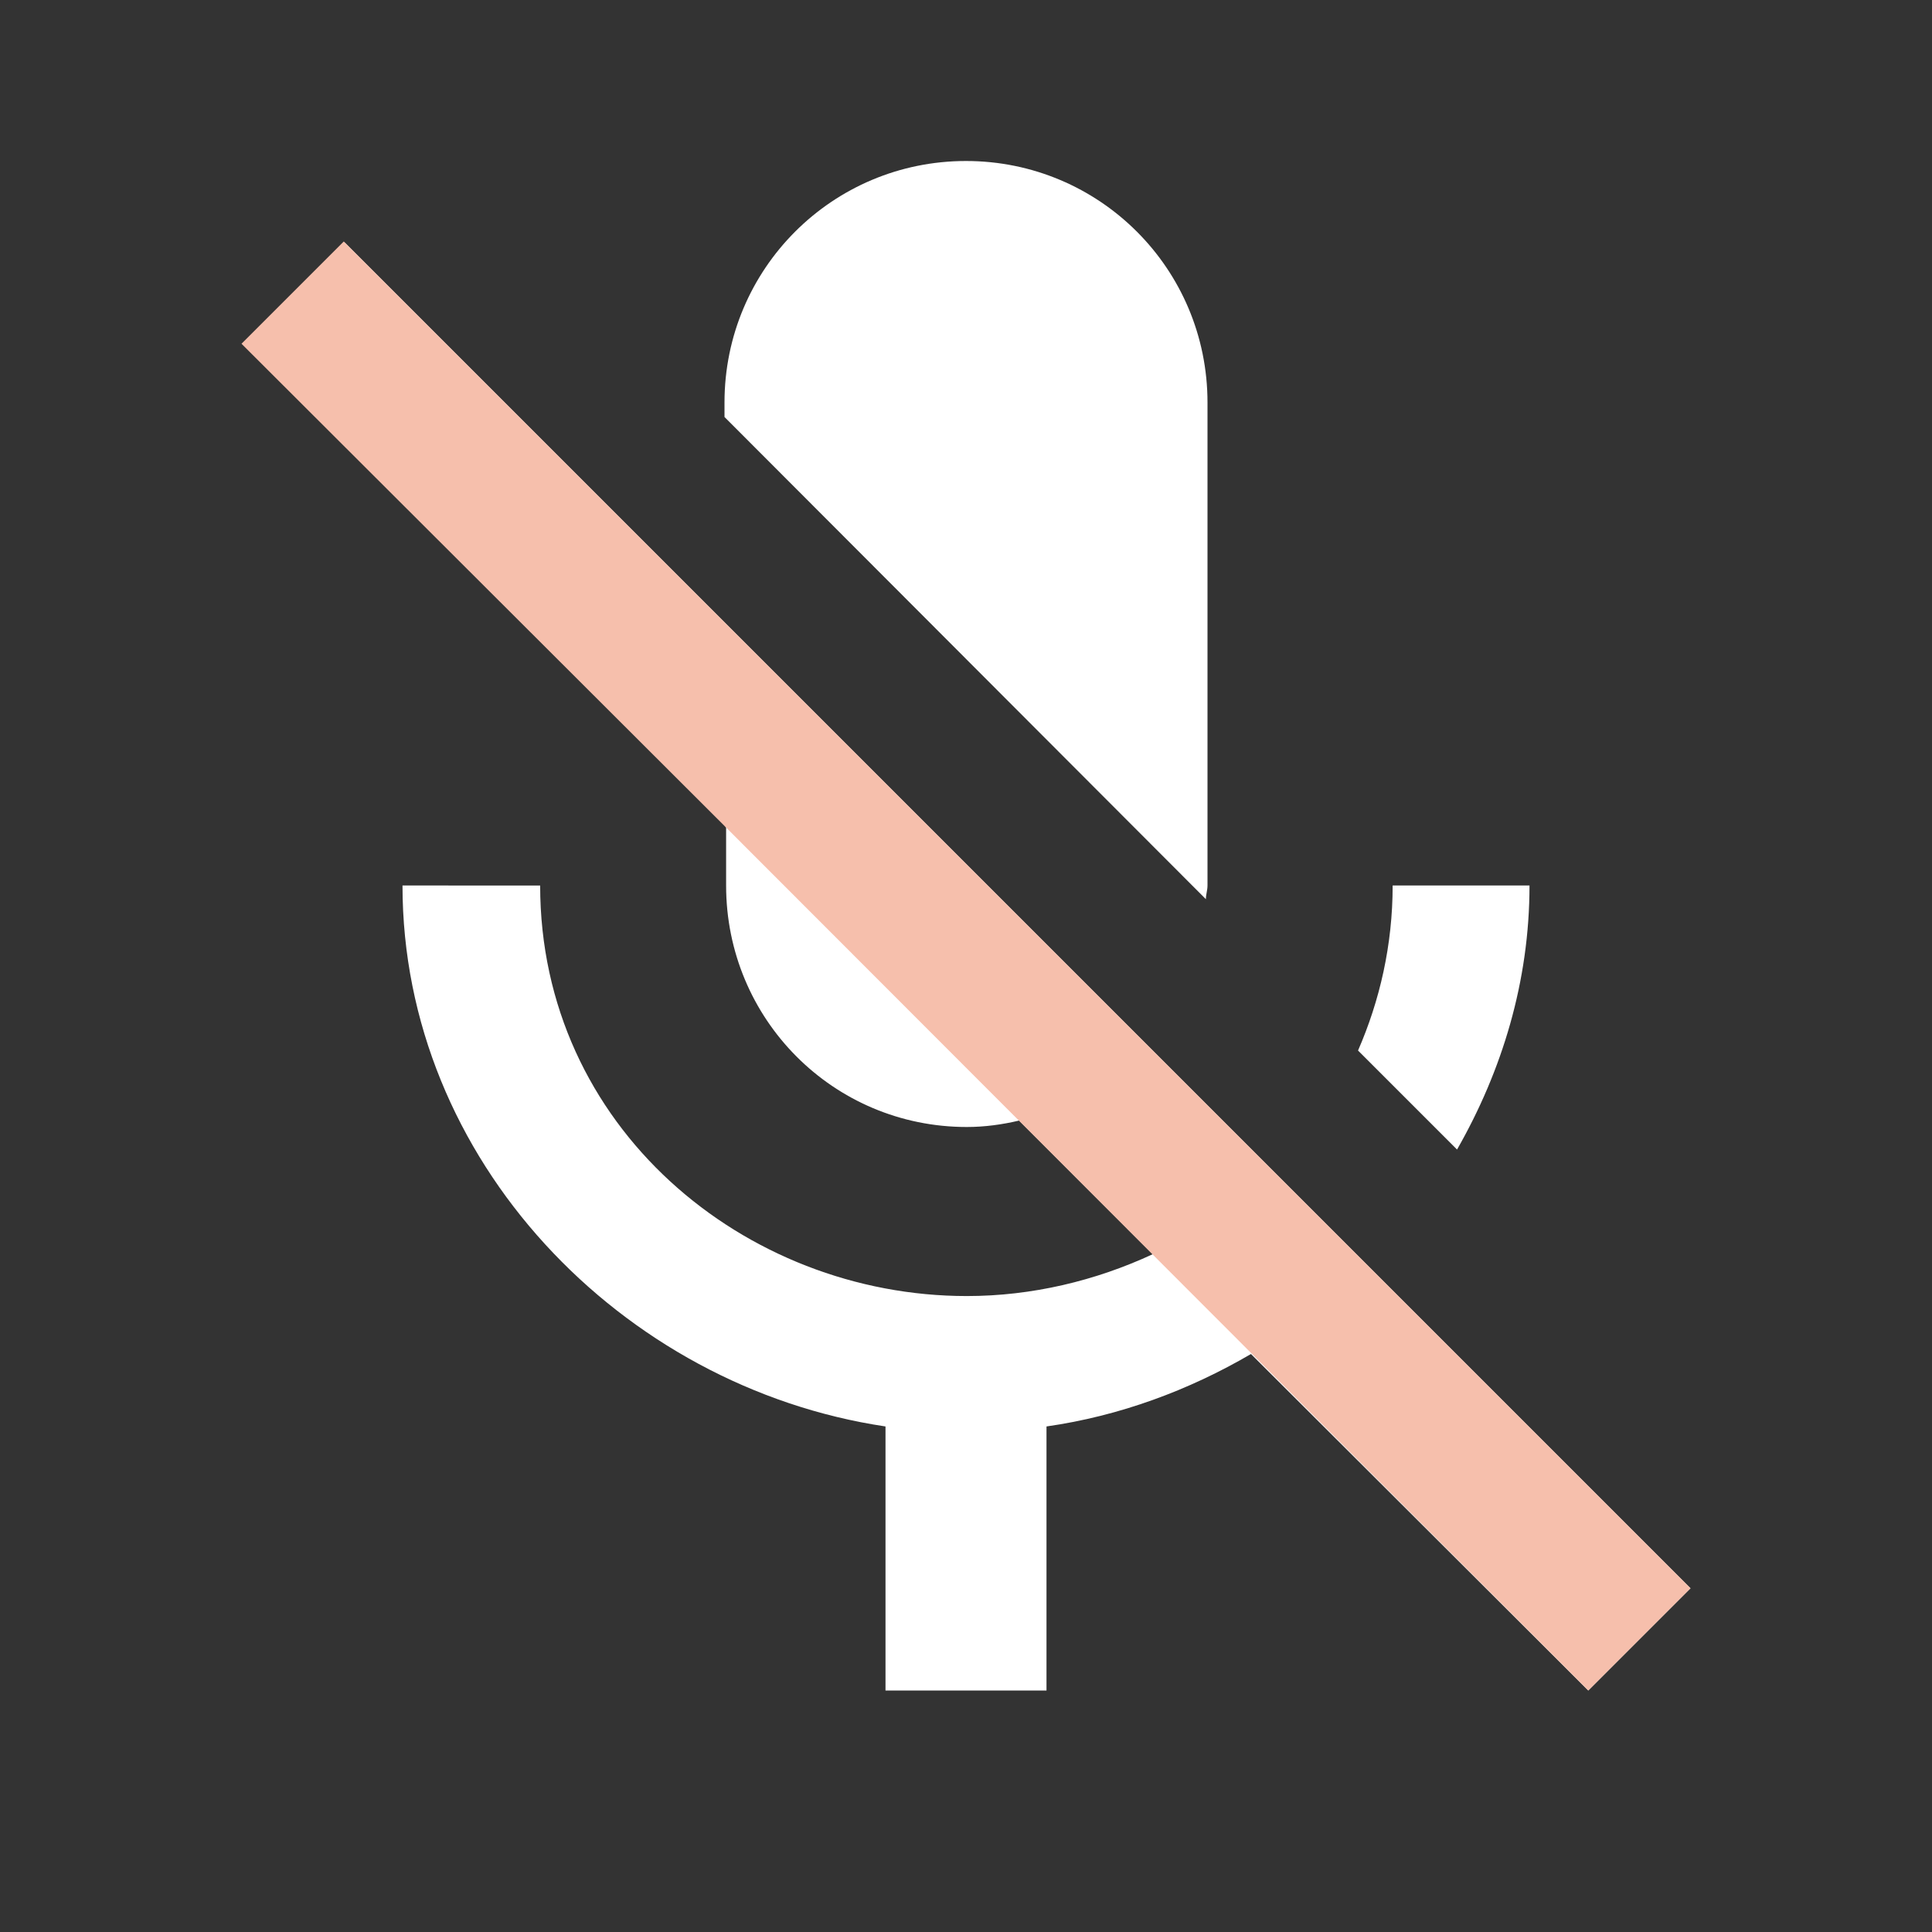 <svg xmlns="http://www.w3.org/2000/svg" height="24px" viewBox="0 0 24 24" width="24px" fill="#FFFFFF">
    <rect x="0" y="0" width="24" height="24" fill="#333333" stroke="none"/>
    <path d="M0 0h24v24H0zm0 0h24v24H0z" fill="none" />

    <path d="M19 11h-1.7c0 .74-.16 1.43-.43 2.05
        l1.23 1.23c.56-.98.9-2.09.9-3.28z
        m-4.02.17
        c0-.06.02-.11.02-.17
        V5
        c0-1.66-1.34-3-3-3
        S9 3.34 9 5
        v.18
        l5.98 5.99z" />

    <path d="M9.02 10.28
        V11
        c0 1.66 1.33 3 2.99 3 .22 0 .44-.03.65-.08
        l1.66 1.66
        c-.71.33-1.5.52-2.31.52-2.76 0-5.3-2.1-5.3-5.1
        H5
        c0 3.41 2.72 6.23 6 6.72
        V21
        h2
        v-3.28
        c.91-.13 1.77-.45 2.54-.9
        L19.73 21 21 19.73 4.27 3z" />

    <path d="M4.27 3L3 4.27
        L9.02 10.28 L19.73 21 21 19.73 4.27 3" fill="#f6bfac" />
</svg>
